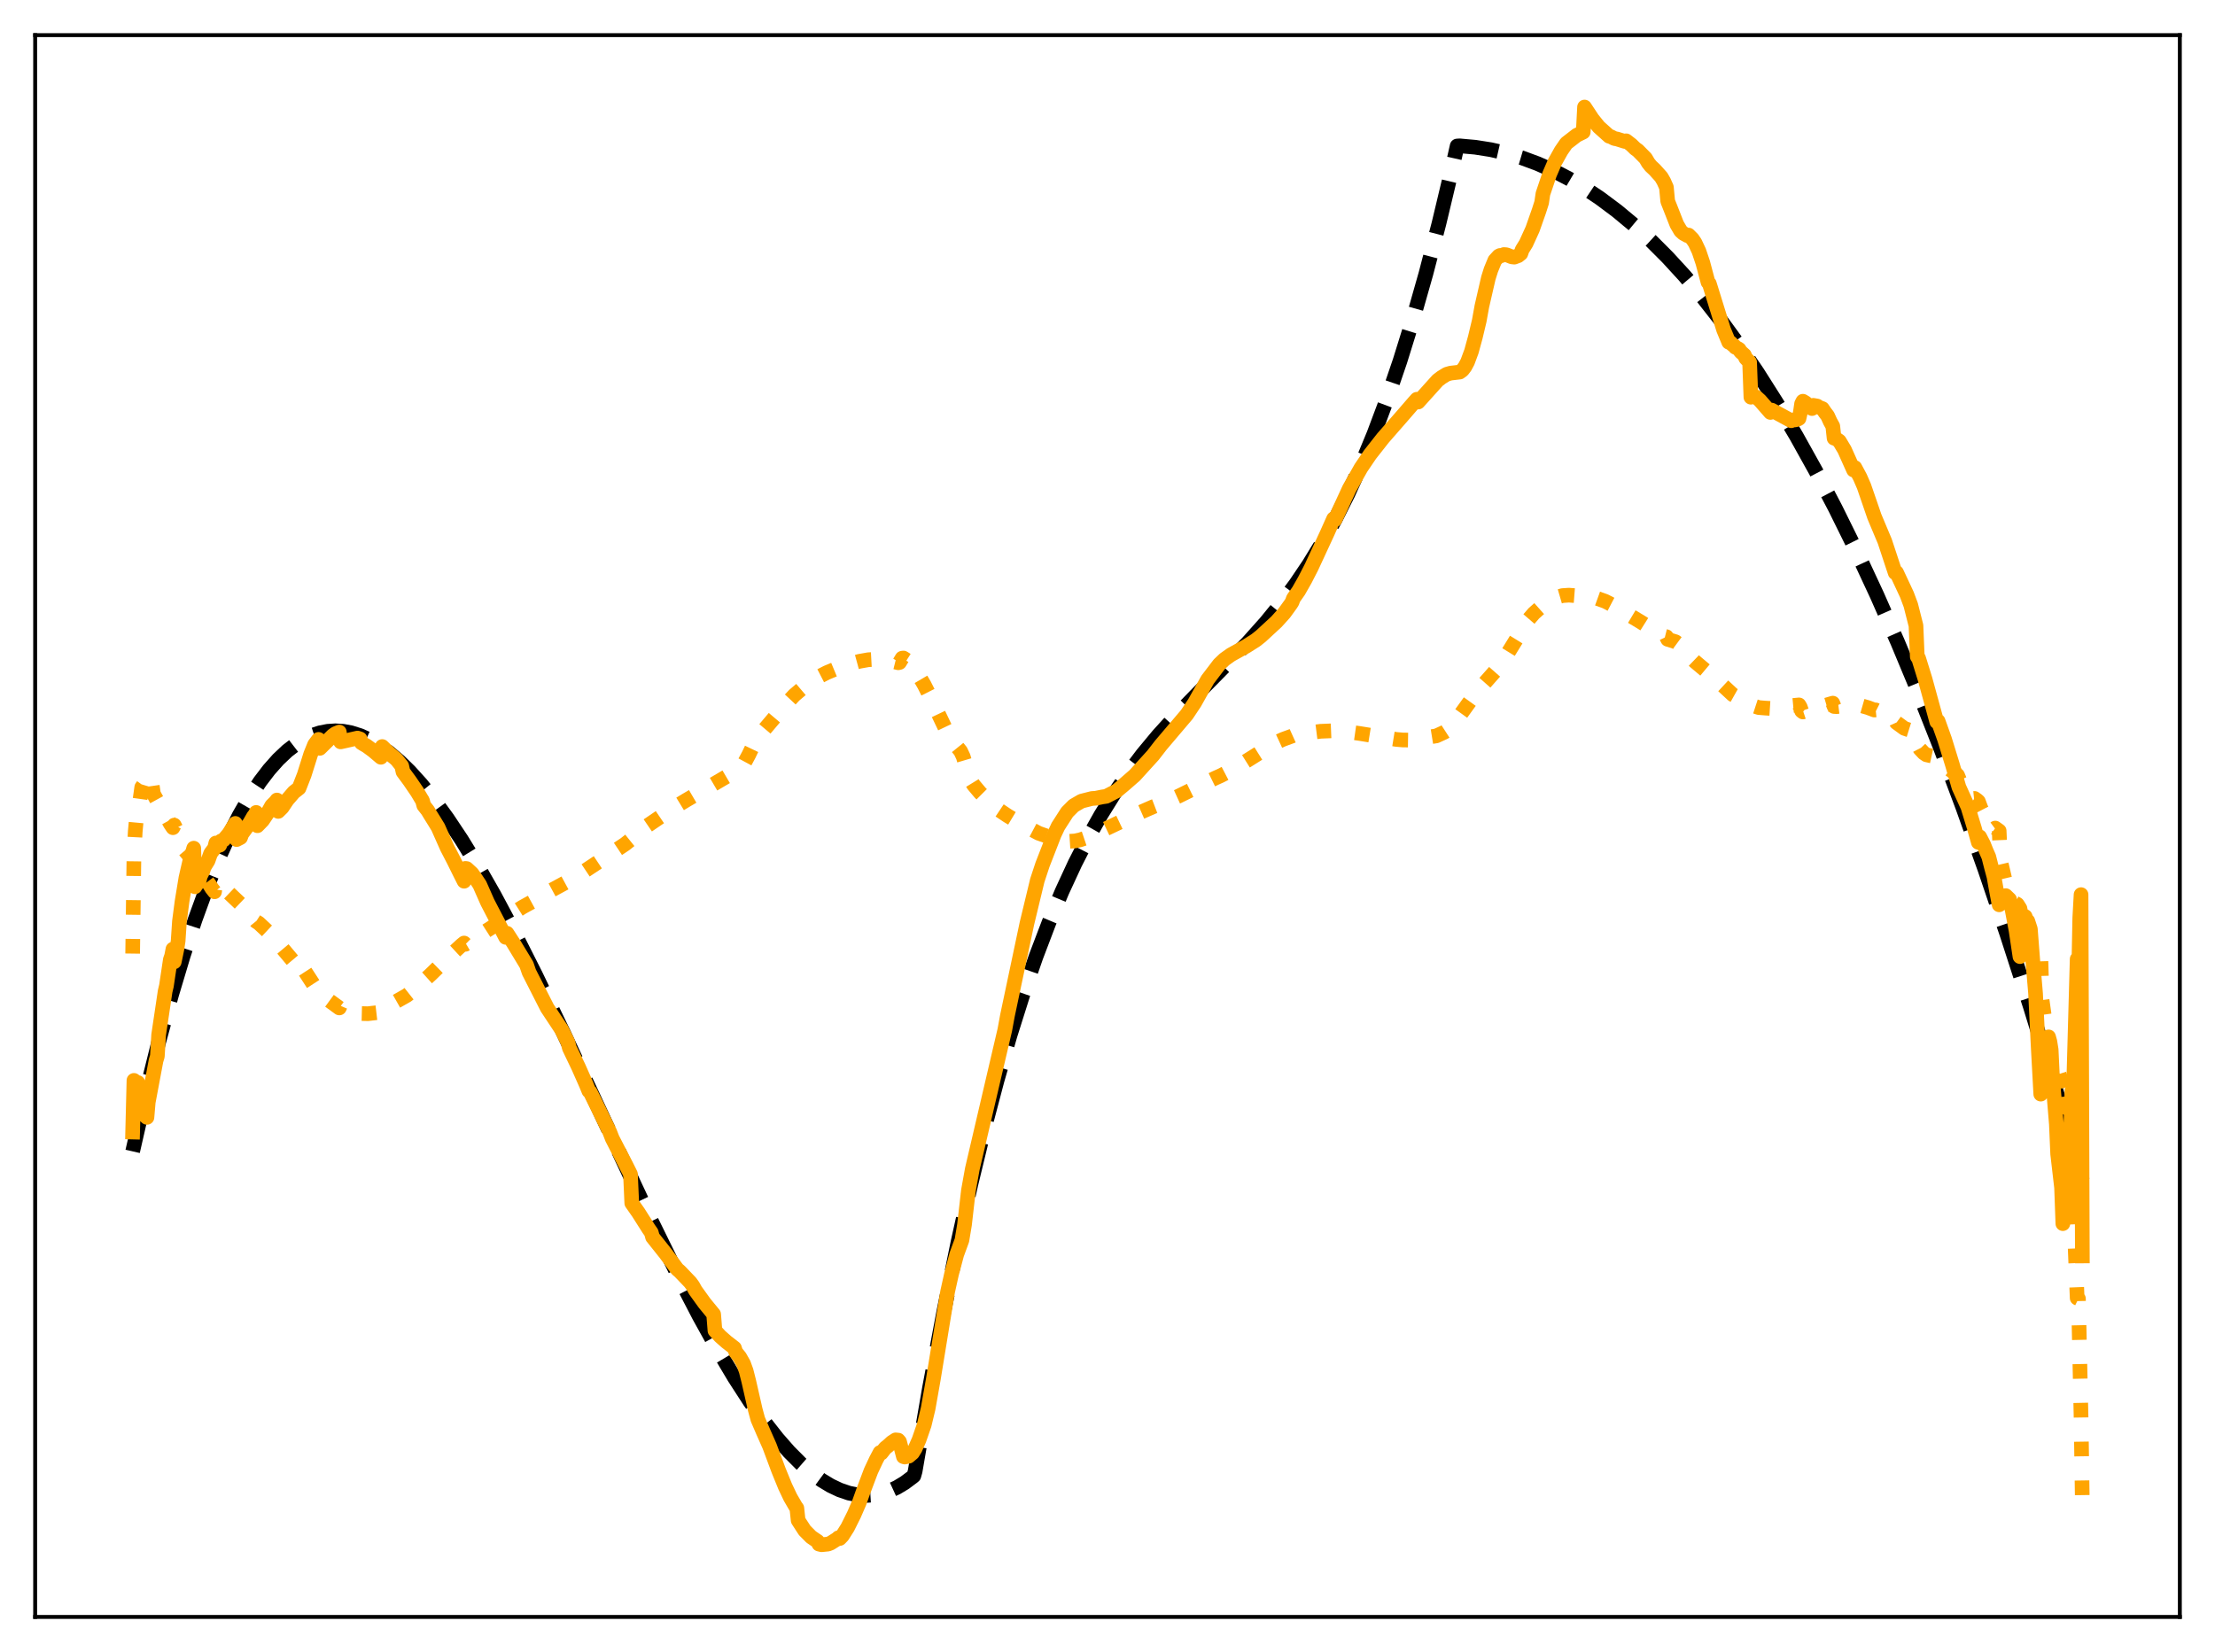 <?xml version="1.0" encoding="utf-8" standalone="no"?>
<!DOCTYPE svg PUBLIC "-//W3C//DTD SVG 1.1//EN"
  "http://www.w3.org/Graphics/SVG/1.1/DTD/svg11.dtd">
<svg xmlns:xlink="http://www.w3.org/1999/xlink" width="453.6pt" height="338.4pt" viewBox="0 0 453.6 338.4" xmlns="http://www.w3.org/2000/svg" version="1.1">
 <defs>
  <style type="text/css">*{stroke-linejoin: round; stroke-linecap: butt}</style>
 </defs>
 <g id="figure_1">
  <g id="patch_1">
   <path d="M 0 338.4 
L 453.6 338.4 
L 453.6 0 
L 0 0 
z
" style="fill: #ffffff"/>
  </g>
  <g id="axes_1">
   <g id="patch_2">
    <path d="M 7.2 331.2 
L 446.4 331.2 
L 446.4 7.2 
L 7.2 7.2 
z
" style="fill: #ffffff"/>
   </g>
   <g id="matplotlib.axis_1"/>
   <g id="matplotlib.axis_2"/>
   <g id="line2d_1">
    <path d="M 27.164 235.843 
L 29.825 224.173 
L 32.487 213.47 
L 35.149 203.707 
L 37.545 195.701 
L 39.94 188.414 
L 42.336 181.825 
L 44.732 175.915 
L 46.861 171.214 
L 48.991 167.02 
L 51.12 163.317 
L 53.249 160.092 
L 55.113 157.65 
L 56.976 155.554 
L 58.839 153.794 
L 60.703 152.361 
L 62.3 151.384 
L 63.897 150.635 
L 65.494 150.107 
L 67.091 149.793 
L 68.688 149.689 
L 70.285 149.788 
L 71.882 150.084 
L 73.745 150.67 
L 75.609 151.507 
L 77.472 152.585 
L 79.601 154.1 
L 81.731 155.904 
L 83.86 157.982 
L 86.256 160.63 
L 88.918 163.934 
L 91.58 167.592 
L 94.508 171.992 
L 97.702 177.199 
L 101.162 183.266 
L 105.155 190.739 
L 109.68 199.708 
L 115.27 211.326 
L 123.788 229.628 
L 133.37 250.076 
L 138.694 260.919 
L 143.219 269.633 
L 146.945 276.36 
L 150.406 282.174 
L 153.6 287.115 
L 156.528 291.245 
L 159.19 294.635 
L 161.585 297.367 
L 163.981 299.774 
L 166.111 301.625 
L 168.24 303.191 
L 170.103 304.315 
L 171.967 305.199 
L 173.83 305.835 
L 175.693 306.213 
L 177.29 306.324 
L 178.887 306.232 
L 180.484 305.931 
L 182.081 305.416 
L 183.679 304.681 
L 185.276 303.719 
L 186.873 302.524 
L 187.139 302.302 
L 187.405 301.369 
L 190.333 284.378 
L 193.261 268.749 
L 196.189 254.413 
L 198.851 242.444 
L 201.513 231.434 
L 204.175 221.331 
L 206.836 212.082 
L 209.498 203.637 
L 212.16 195.943 
L 214.822 188.947 
L 217.484 182.598 
L 220.145 176.844 
L 222.807 171.632 
L 225.469 166.911 
L 228.131 162.629 
L 231.059 158.362 
L 233.987 154.494 
L 237.181 150.647 
L 240.908 146.533 
L 245.699 141.618 
L 255.548 131.613 
L 259.274 127.436 
L 262.468 123.513 
L 265.396 119.558 
L 268.058 115.606 
L 270.72 111.258 
L 273.382 106.465 
L 276.044 101.172 
L 278.705 95.329 
L 281.367 88.883 
L 284.029 81.783 
L 286.691 73.975 
L 289.353 65.409 
L 292.015 56.032 
L 294.676 45.791 
L 297.338 34.636 
L 298.403 29.905 
L 298.935 29.874 
L 302.129 30.16 
L 305.324 30.665 
L 308.518 31.395 
L 311.712 32.35 
L 314.906 33.536 
L 318.1 34.954 
L 321.295 36.607 
L 324.489 38.499 
L 327.683 40.632 
L 331.143 43.219 
L 334.604 46.096 
L 338.064 49.268 
L 341.524 52.738 
L 344.985 56.51 
L 348.711 60.914 
L 352.438 65.677 
L 356.164 70.804 
L 359.891 76.3 
L 363.884 82.604 
L 367.876 89.341 
L 371.869 96.519 
L 375.862 104.144 
L 380.121 112.774 
L 384.38 121.927 
L 388.639 131.607 
L 392.897 141.823 
L 397.423 153.272 
L 401.948 165.342 
L 406.473 178.041 
L 410.998 191.378 
L 415.789 206.204 
L 420.58 221.764 
L 425.372 238.069 
L 426.436 241.794 
L 426.436 241.794 
" clip-path="url(#p060c03c170)" style="fill: none; stroke-dasharray: 11.1,4.8; stroke-dashoffset: 0; stroke: #000000; stroke-width: 3"/>
   </g>
   <g id="line2d_2">
    <path d="M 27.164 195.325 
L 27.43 175.329 
L 27.696 170.32 
L 27.962 167.417 
L 28.228 166.941 
L 29.027 161.257 
L 29.293 160.891 
L 29.825 159.119 
L 30.092 158.603 
L 30.624 159.689 
L 30.89 160.073 
L 31.156 160.762 
L 31.423 162.617 
L 33.818 166.967 
L 34.351 167.78 
L 34.883 168.741 
L 35.415 169.539 
L 35.681 169.009 
L 36.214 170.053 
L 37.279 173.231 
L 37.811 174.159 
L 39.674 176.391 
L 39.94 177.228 
L 40.739 178.221 
L 41.271 179.029 
L 42.868 181.141 
L 43.401 181.991 
L 43.933 182.666 
L 44.199 180.765 
L 45.796 181.873 
L 49.789 185.671 
L 51.386 187.385 
L 52.185 188.425 
L 52.451 188.751 
L 52.983 189.088 
L 55.379 191.326 
L 60.969 197.985 
L 61.235 197.098 
L 64.961 202.843 
L 65.228 203.16 
L 65.494 203.11 
L 67.357 204.906 
L 69.487 206.461 
L 69.753 205.852 
L 71.616 206.526 
L 73.745 207.182 
L 74.012 207.61 
L 75.343 207.641 
L 78.004 207.332 
L 78.271 206.72 
L 80.134 205.721 
L 80.932 205.246 
L 83.328 203.884 
L 86.522 201.361 
L 86.788 200.886 
L 88.119 199.691 
L 91.58 196.308 
L 94.508 193.6 
L 95.04 193.167 
L 95.306 193.427 
L 96.903 192.491 
L 98.767 191.196 
L 103.292 188.3 
L 103.558 188.142 
L 104.09 187.637 
L 107.018 185.789 
L 109.414 184.476 
L 112.076 182.997 
L 112.342 182.67 
L 115.802 180.795 
L 118.996 178.904 
L 128.047 172.882 
L 129.111 172.024 
L 129.377 171.196 
L 130.708 170.38 
L 132.572 169.129 
L 137.097 166.047 
L 138.694 165.022 
L 140.557 163.889 
L 148.809 159.054 
L 150.406 158.123 
L 151.204 157.474 
L 152.003 156.757 
L 152.535 156.101 
L 153.334 154.618 
L 154.665 151.837 
L 155.463 150.689 
L 160.787 144.399 
L 162.65 142.403 
L 165.578 139.91 
L 167.175 138.875 
L 169.305 137.781 
L 172.765 136.343 
L 175.959 135.468 
L 177.823 135.134 
L 179.686 135.032 
L 181.283 135.163 
L 182.88 135.491 
L 183.945 135.757 
L 184.211 135.698 
L 184.743 134.819 
L 185.009 134.784 
L 185.808 135.291 
L 186.607 136.044 
L 187.405 137.102 
L 189.268 140.283 
L 190.599 142.916 
L 194.326 150.74 
L 195.657 152.548 
L 196.721 153.862 
L 197.254 154.995 
L 198.585 159.488 
L 199.383 160.79 
L 200.714 162.371 
L 202.311 163.969 
L 204.441 165.819 
L 206.304 167.065 
L 209.232 168.833 
L 212.692 170.673 
L 216.419 171.978 
L 218.815 172.337 
L 220.145 172.254 
L 221.21 172.023 
L 222.541 171.575 
L 224.138 170.868 
L 230.527 167.836 
L 232.656 166.781 
L 236.116 165.264 
L 238.778 164.247 
L 241.174 163.162 
L 248.893 159.367 
L 249.958 158.894 
L 251.821 157.927 
L 253.152 157.18 
L 254.483 156.36 
L 261.137 152.183 
L 262.735 151.446 
L 264.598 150.764 
L 265.13 150.524 
L 266.993 150.222 
L 268.324 150.059 
L 270.454 149.791 
L 273.382 149.67 
L 275.511 149.859 
L 276.576 149.976 
L 278.439 150.241 
L 285.892 151.451 
L 287.223 151.569 
L 288.82 151.594 
L 294.144 150.733 
L 295.741 150.004 
L 296.54 149.487 
L 297.604 148.489 
L 298.669 147.083 
L 299.201 146.194 
L 302.396 141.756 
L 304.259 139.655 
L 306.122 137.544 
L 308.784 133.794 
L 313.043 126.869 
L 314.108 125.634 
L 315.439 124.448 
L 317.568 122.961 
L 318.899 122.31 
L 319.964 121.999 
L 321.295 121.909 
L 323.158 122.054 
L 324.223 122.237 
L 324.489 121.976 
L 327.151 122.6 
L 328.748 123.174 
L 330.345 124.004 
L 335.935 127.355 
L 340.193 130.042 
L 340.726 130.285 
L 341.258 130.418 
L 341.524 130.96 
L 343.121 131.445 
L 343.92 132.036 
L 344.719 132.922 
L 346.049 134.498 
L 347.114 135.52 
L 351.639 139.32 
L 354.833 142.286 
L 356.164 143.035 
L 356.697 143.286 
L 357.495 143.665 
L 358.294 143.96 
L 358.826 144.495 
L 360.157 144.93 
L 361.488 145.039 
L 364.948 145.256 
L 366.545 144.886 
L 366.812 144.797 
L 367.078 144.513 
L 368.409 144.388 
L 368.675 144.849 
L 368.941 145.628 
L 369.207 145.838 
L 370.272 145.483 
L 371.071 145.168 
L 371.337 145.206 
L 375.329 144.027 
L 375.596 144.714 
L 376.128 144.741 
L 379.588 144.321 
L 380.919 144.479 
L 382.516 144.937 
L 383.847 145.438 
L 384.113 145.41 
L 388.106 147.426 
L 388.372 148.014 
L 389.969 149.181 
L 390.768 149.458 
L 392.099 149.871 
L 392.365 150.067 
L 392.631 152.346 
L 393.164 153.385 
L 393.962 154.241 
L 394.495 154.607 
L 395.825 154.902 
L 396.624 154.999 
L 396.89 155.639 
L 399.818 158.019 
L 400.084 158.064 
L 400.883 158.799 
L 401.415 160.105 
L 402.746 162.305 
L 403.012 162.697 
L 403.545 163.059 
L 404.077 163.567 
L 404.343 163.54 
L 404.876 163.915 
L 405.142 164.153 
L 405.674 165.583 
L 406.473 167.118 
L 407.271 168.708 
L 407.537 168.755 
L 408.336 169.812 
L 408.602 169.616 
L 409.401 170.186 
L 409.667 176.268 
L 410.732 180.84 
L 411.796 183.546 
L 412.063 183.872 
L 412.595 184.93 
L 413.127 185.247 
L 413.66 186.095 
L 414.192 189.001 
L 415.257 193.618 
L 415.789 195.464 
L 416.055 195.427 
L 416.854 196.122 
L 417.12 195.533 
L 417.652 195.523 
L 417.919 195.506 
L 418.185 204.788 
L 419.782 216.261 
L 420.048 217.239 
L 420.314 217.452 
L 420.847 218.501 
L 421.113 219.046 
L 421.379 219.066 
L 422.177 221.458 
L 422.444 219.846 
L 423.242 226.963 
L 423.508 226.722 
L 424.307 243.934 
L 424.573 245.798 
L 425.372 265.885 
L 425.638 266.015 
L 426.17 290.303 
L 426.436 307.943 
L 426.436 307.943 
" clip-path="url(#p060c03c170)" style="fill: none; stroke-dasharray: 3,4.95; stroke-dashoffset: 0; stroke: #ffa500; stroke-width: 3"/>
   </g>
   <g id="line2d_3">
    <path d="M 27.164 231.883 
L 27.43 221.298 
L 27.696 221.798 
L 27.962 225.849 
L 28.228 221.739 
L 29.027 228.205 
L 29.293 226.557 
L 29.825 228.634 
L 30.092 228.878 
L 30.358 225.755 
L 31.955 217.246 
L 32.221 216.364 
L 32.487 211.966 
L 33.818 203.042 
L 34.084 201.921 
L 34.883 196.569 
L 35.149 195.809 
L 35.415 194.414 
L 35.681 197.019 
L 36.214 194.445 
L 36.48 192.735 
L 36.746 188.736 
L 37.279 184.663 
L 38.077 179.814 
L 38.609 177.487 
L 39.142 175.189 
L 39.408 174.63 
L 39.674 173.735 
L 39.94 181.637 
L 40.207 181.169 
L 40.739 180.689 
L 41.005 179.48 
L 41.537 178.441 
L 41.804 177.604 
L 42.602 176.313 
L 43.135 174.804 
L 43.933 173.745 
L 44.199 172.678 
L 44.998 173.131 
L 45.264 172.26 
L 45.796 172.047 
L 46.861 170.785 
L 48.192 168.667 
L 48.458 171.972 
L 49.257 171.558 
L 49.523 170.821 
L 51.12 168.623 
L 51.919 167.232 
L 52.185 166.916 
L 52.451 166.414 
L 52.717 169.136 
L 53.782 168.037 
L 54.847 166.455 
L 55.645 165.022 
L 56.444 164.236 
L 56.71 163.873 
L 56.976 166.199 
L 57.775 165.41 
L 58.839 163.815 
L 59.372 163.212 
L 60.17 162.278 
L 61.235 161.441 
L 62.3 158.717 
L 63.631 154.482 
L 64.429 152.507 
L 65.228 151.454 
L 65.494 153.286 
L 68.156 150.664 
L 68.688 150.284 
L 69.487 149.954 
L 69.753 151.96 
L 71.084 151.667 
L 73.213 151.181 
L 73.745 151.357 
L 74.012 152.154 
L 74.544 152.484 
L 75.076 152.785 
L 76.407 153.76 
L 78.004 155.116 
L 78.271 152.916 
L 79.601 154.202 
L 81.199 155.55 
L 82.263 156.89 
L 82.529 158.095 
L 83.86 159.897 
L 85.457 162.237 
L 86.256 163.575 
L 86.522 164.001 
L 86.788 164.99 
L 87.587 166.006 
L 88.119 166.883 
L 88.918 168.166 
L 89.716 169.472 
L 91.58 173.666 
L 92.911 176.233 
L 94.241 178.921 
L 95.04 180.505 
L 95.306 177.877 
L 95.572 177.912 
L 96.637 178.895 
L 97.436 180.011 
L 98.234 181.213 
L 99.831 184.826 
L 103.558 192 
L 103.824 191.161 
L 105.155 193.217 
L 107.817 197.618 
L 108.349 199.155 
L 112.076 206.482 
L 115.004 210.899 
L 116.068 213.019 
L 116.335 213.608 
L 116.601 214.674 
L 118.464 218.567 
L 120.061 222.171 
L 120.593 223.48 
L 120.86 223.682 
L 124.852 231.841 
L 125.385 233.213 
L 128.313 238.901 
L 129.111 240.499 
L 129.377 246.444 
L 130.708 248.344 
L 132.838 251.697 
L 133.37 252.457 
L 133.636 253.411 
L 136.298 256.757 
L 138.694 259.983 
L 139.226 260.441 
L 141.356 262.664 
L 141.888 263.392 
L 142.42 264.346 
L 144.284 266.933 
L 146.147 269.207 
L 146.413 272.554 
L 147.478 273.715 
L 148.809 274.889 
L 150.406 276.126 
L 150.672 276.95 
L 151.471 277.935 
L 152.269 279.338 
L 152.801 280.804 
L 153.334 282.907 
L 154.665 288.752 
L 155.197 290.725 
L 156.262 293.202 
L 157.593 296.212 
L 159.456 301.212 
L 160.787 304.472 
L 161.852 306.722 
L 162.916 308.554 
L 163.183 308.917 
L 163.449 311.421 
L 164.78 313.479 
L 166.111 314.826 
L 167.441 315.728 
L 167.708 316.285 
L 168.24 316.414 
L 169.571 316.28 
L 170.103 316.074 
L 171.434 315.23 
L 171.7 314.98 
L 171.967 315.137 
L 172.499 314.588 
L 173.564 312.911 
L 174.895 310.241 
L 175.959 307.788 
L 176.758 305.544 
L 178.355 301.31 
L 179.42 299.031 
L 180.218 297.522 
L 180.484 297.633 
L 181.283 296.606 
L 181.815 296.192 
L 182.614 295.459 
L 183.412 294.936 
L 183.945 294.991 
L 184.211 295.304 
L 185.009 298.367 
L 185.276 298.446 
L 186.074 298.285 
L 186.873 297.603 
L 187.405 296.738 
L 188.204 294.928 
L 189.268 291.856 
L 190.067 288.528 
L 191.132 282.504 
L 194.06 264.571 
L 194.858 260.971 
L 195.923 256.954 
L 196.988 254.044 
L 197.52 250.844 
L 198.319 243.857 
L 199.117 239.438 
L 205.772 210.952 
L 206.304 208.059 
L 210.297 189.156 
L 212.426 180.328 
L 213.491 177.104 
L 215.887 170.947 
L 216.685 169.259 
L 218.548 166.358 
L 219.879 165.023 
L 221.476 164.098 
L 223.606 163.56 
L 224.404 163.506 
L 225.735 163.234 
L 226.534 163.117 
L 228.663 162.011 
L 230.26 160.673 
L 232.39 158.812 
L 236.116 154.706 
L 237.713 152.642 
L 243.037 146.365 
L 244.634 143.967 
L 247.296 139.214 
L 249.692 136.07 
L 250.756 135.059 
L 252.087 134.109 
L 255.281 132.331 
L 257.145 131.147 
L 258.209 130.306 
L 261.404 127.353 
L 263.001 125.58 
L 264.332 123.736 
L 264.598 123.322 
L 264.864 122.588 
L 265.929 121.069 
L 267.26 118.724 
L 268.591 116.126 
L 271.785 109.23 
L 273.116 106.246 
L 273.382 106.466 
L 276.31 100.097 
L 278.705 95.848 
L 280.569 93.095 
L 283.231 89.709 
L 287.489 84.831 
L 289.619 82.365 
L 290.151 81.78 
L 290.417 82.354 
L 294.41 77.919 
L 295.209 77.307 
L 296.273 76.655 
L 297.072 76.429 
L 298.935 76.213 
L 299.468 75.826 
L 300 75.131 
L 300.532 74.137 
L 301.331 71.981 
L 302.129 69.061 
L 302.928 65.708 
L 303.46 62.762 
L 304.791 56.967 
L 305.324 55.268 
L 306.122 53.327 
L 306.921 52.451 
L 307.187 52.323 
L 307.453 52.367 
L 307.985 52.135 
L 308.518 52.184 
L 309.583 52.611 
L 310.115 52.669 
L 310.913 52.37 
L 311.446 51.938 
L 311.712 51.164 
L 312.511 49.871 
L 313.841 46.953 
L 315.172 43.167 
L 315.705 41.495 
L 315.971 39.695 
L 317.302 35.758 
L 318.367 33.286 
L 319.697 30.899 
L 320.762 29.353 
L 322.892 27.706 
L 324.223 27.049 
L 324.489 21.927 
L 326.086 24.357 
L 327.417 26.004 
L 329.546 27.912 
L 329.812 27.963 
L 330.611 28.376 
L 331.143 28.471 
L 332.74 28.969 
L 333.007 28.84 
L 334.071 29.66 
L 334.87 30.44 
L 335.402 30.814 
L 336.999 32.437 
L 337.532 33.353 
L 338.064 34.019 
L 338.863 34.772 
L 340.193 36.25 
L 340.726 37.173 
L 341.258 38.371 
L 341.524 41.217 
L 342.057 42.556 
L 343.388 45.955 
L 344.186 47.316 
L 344.719 47.796 
L 345.517 48.244 
L 345.783 48.148 
L 346.582 48.943 
L 347.114 49.738 
L 347.913 51.443 
L 348.711 53.81 
L 349.776 57.812 
L 350.042 58.091 
L 351.639 63.254 
L 352.97 67.537 
L 354.035 70.111 
L 354.301 70.12 
L 354.833 70.633 
L 355.1 70.793 
L 355.366 71.128 
L 355.898 71.39 
L 356.164 71.567 
L 356.431 72.022 
L 357.229 72.735 
L 357.495 73.344 
L 358.294 74.191 
L 358.56 81.36 
L 358.826 81.153 
L 359.625 81.316 
L 360.423 82.037 
L 362.553 84.48 
L 362.819 84.006 
L 366.812 86.177 
L 367.078 86.026 
L 367.61 86.009 
L 368.143 85.875 
L 368.409 85.715 
L 368.675 84.543 
L 368.941 82.698 
L 369.207 82.186 
L 369.74 82.504 
L 371.071 83.687 
L 371.337 83.028 
L 372.135 83.168 
L 372.401 83.395 
L 373.2 83.694 
L 373.732 84.478 
L 374.265 85.169 
L 374.797 86.341 
L 375.329 87.303 
L 375.596 89.758 
L 375.862 89.792 
L 376.66 90.347 
L 377.725 92.127 
L 379.588 96.284 
L 379.855 95.776 
L 380.919 97.769 
L 381.718 99.607 
L 383.847 105.804 
L 385.977 110.876 
L 388.106 117.322 
L 388.372 117.246 
L 390.502 121.807 
L 391.3 123.945 
L 392.365 128.144 
L 392.631 134.514 
L 392.897 134.821 
L 394.228 139.115 
L 396.624 147.85 
L 396.89 147.698 
L 398.221 151.423 
L 399.818 156.607 
L 401.149 161.206 
L 403.012 165.33 
L 404.343 169.701 
L 405.142 172.553 
L 405.408 171.406 
L 406.207 172.948 
L 406.739 174.283 
L 407.271 175.492 
L 407.804 177.595 
L 408.336 179.553 
L 408.868 182.538 
L 409.401 185.335 
L 410.199 184.23 
L 410.465 183.933 
L 410.732 183.451 
L 411.53 184.215 
L 412.063 186.393 
L 412.861 190.599 
L 413.66 195.942 
L 413.926 188.972 
L 414.458 188.103 
L 414.724 187.728 
L 414.991 188.47 
L 415.257 188.65 
L 415.789 190.285 
L 416.321 197.201 
L 416.854 203.507 
L 417.386 214.36 
L 417.919 224.116 
L 418.185 215.817 
L 418.451 214.445 
L 418.717 213.927 
L 418.983 212.994 
L 419.516 212.39 
L 419.782 213.349 
L 420.048 215.004 
L 420.314 220.589 
L 421.113 230.259 
L 421.379 236.379 
L 422.177 243.264 
L 422.444 250.644 
L 423.242 243.278 
L 423.508 248.243 
L 424.307 223.361 
L 424.573 224.999 
L 425.372 196.448 
L 425.638 201.696 
L 425.904 188.026 
L 426.17 183.252 
L 426.436 257.265 
L 426.436 257.265 
" clip-path="url(#p060c03c170)" style="fill: none; stroke: #ffa500; stroke-width: 3; stroke-linecap: square"/>
   </g>
   <g id="patch_3">
    <path d="M 7.2 331.2 
L 7.2 7.2 
" style="fill: none; stroke: #000000; stroke-width: 0.8; stroke-linejoin: miter; stroke-linecap: square"/>
   </g>
   <g id="patch_4">
    <path d="M 446.4 331.2 
L 446.4 7.2 
" style="fill: none; stroke: #000000; stroke-width: 0.8; stroke-linejoin: miter; stroke-linecap: square"/>
   </g>
   <g id="patch_5">
    <path d="M 7.2 331.2 
L 446.4 331.2 
" style="fill: none; stroke: #000000; stroke-width: 0.8; stroke-linejoin: miter; stroke-linecap: square"/>
   </g>
   <g id="patch_6">
    <path d="M 7.2 7.2 
L 446.4 7.2 
" style="fill: none; stroke: #000000; stroke-width: 0.8; stroke-linejoin: miter; stroke-linecap: square"/>
   </g>
  </g>
 </g>
 <defs>
  <clipPath id="p060c03c170">
   <rect x="7.2" y="7.2" width="439.2" height="324"/>
  </clipPath>
 </defs>
</svg>
